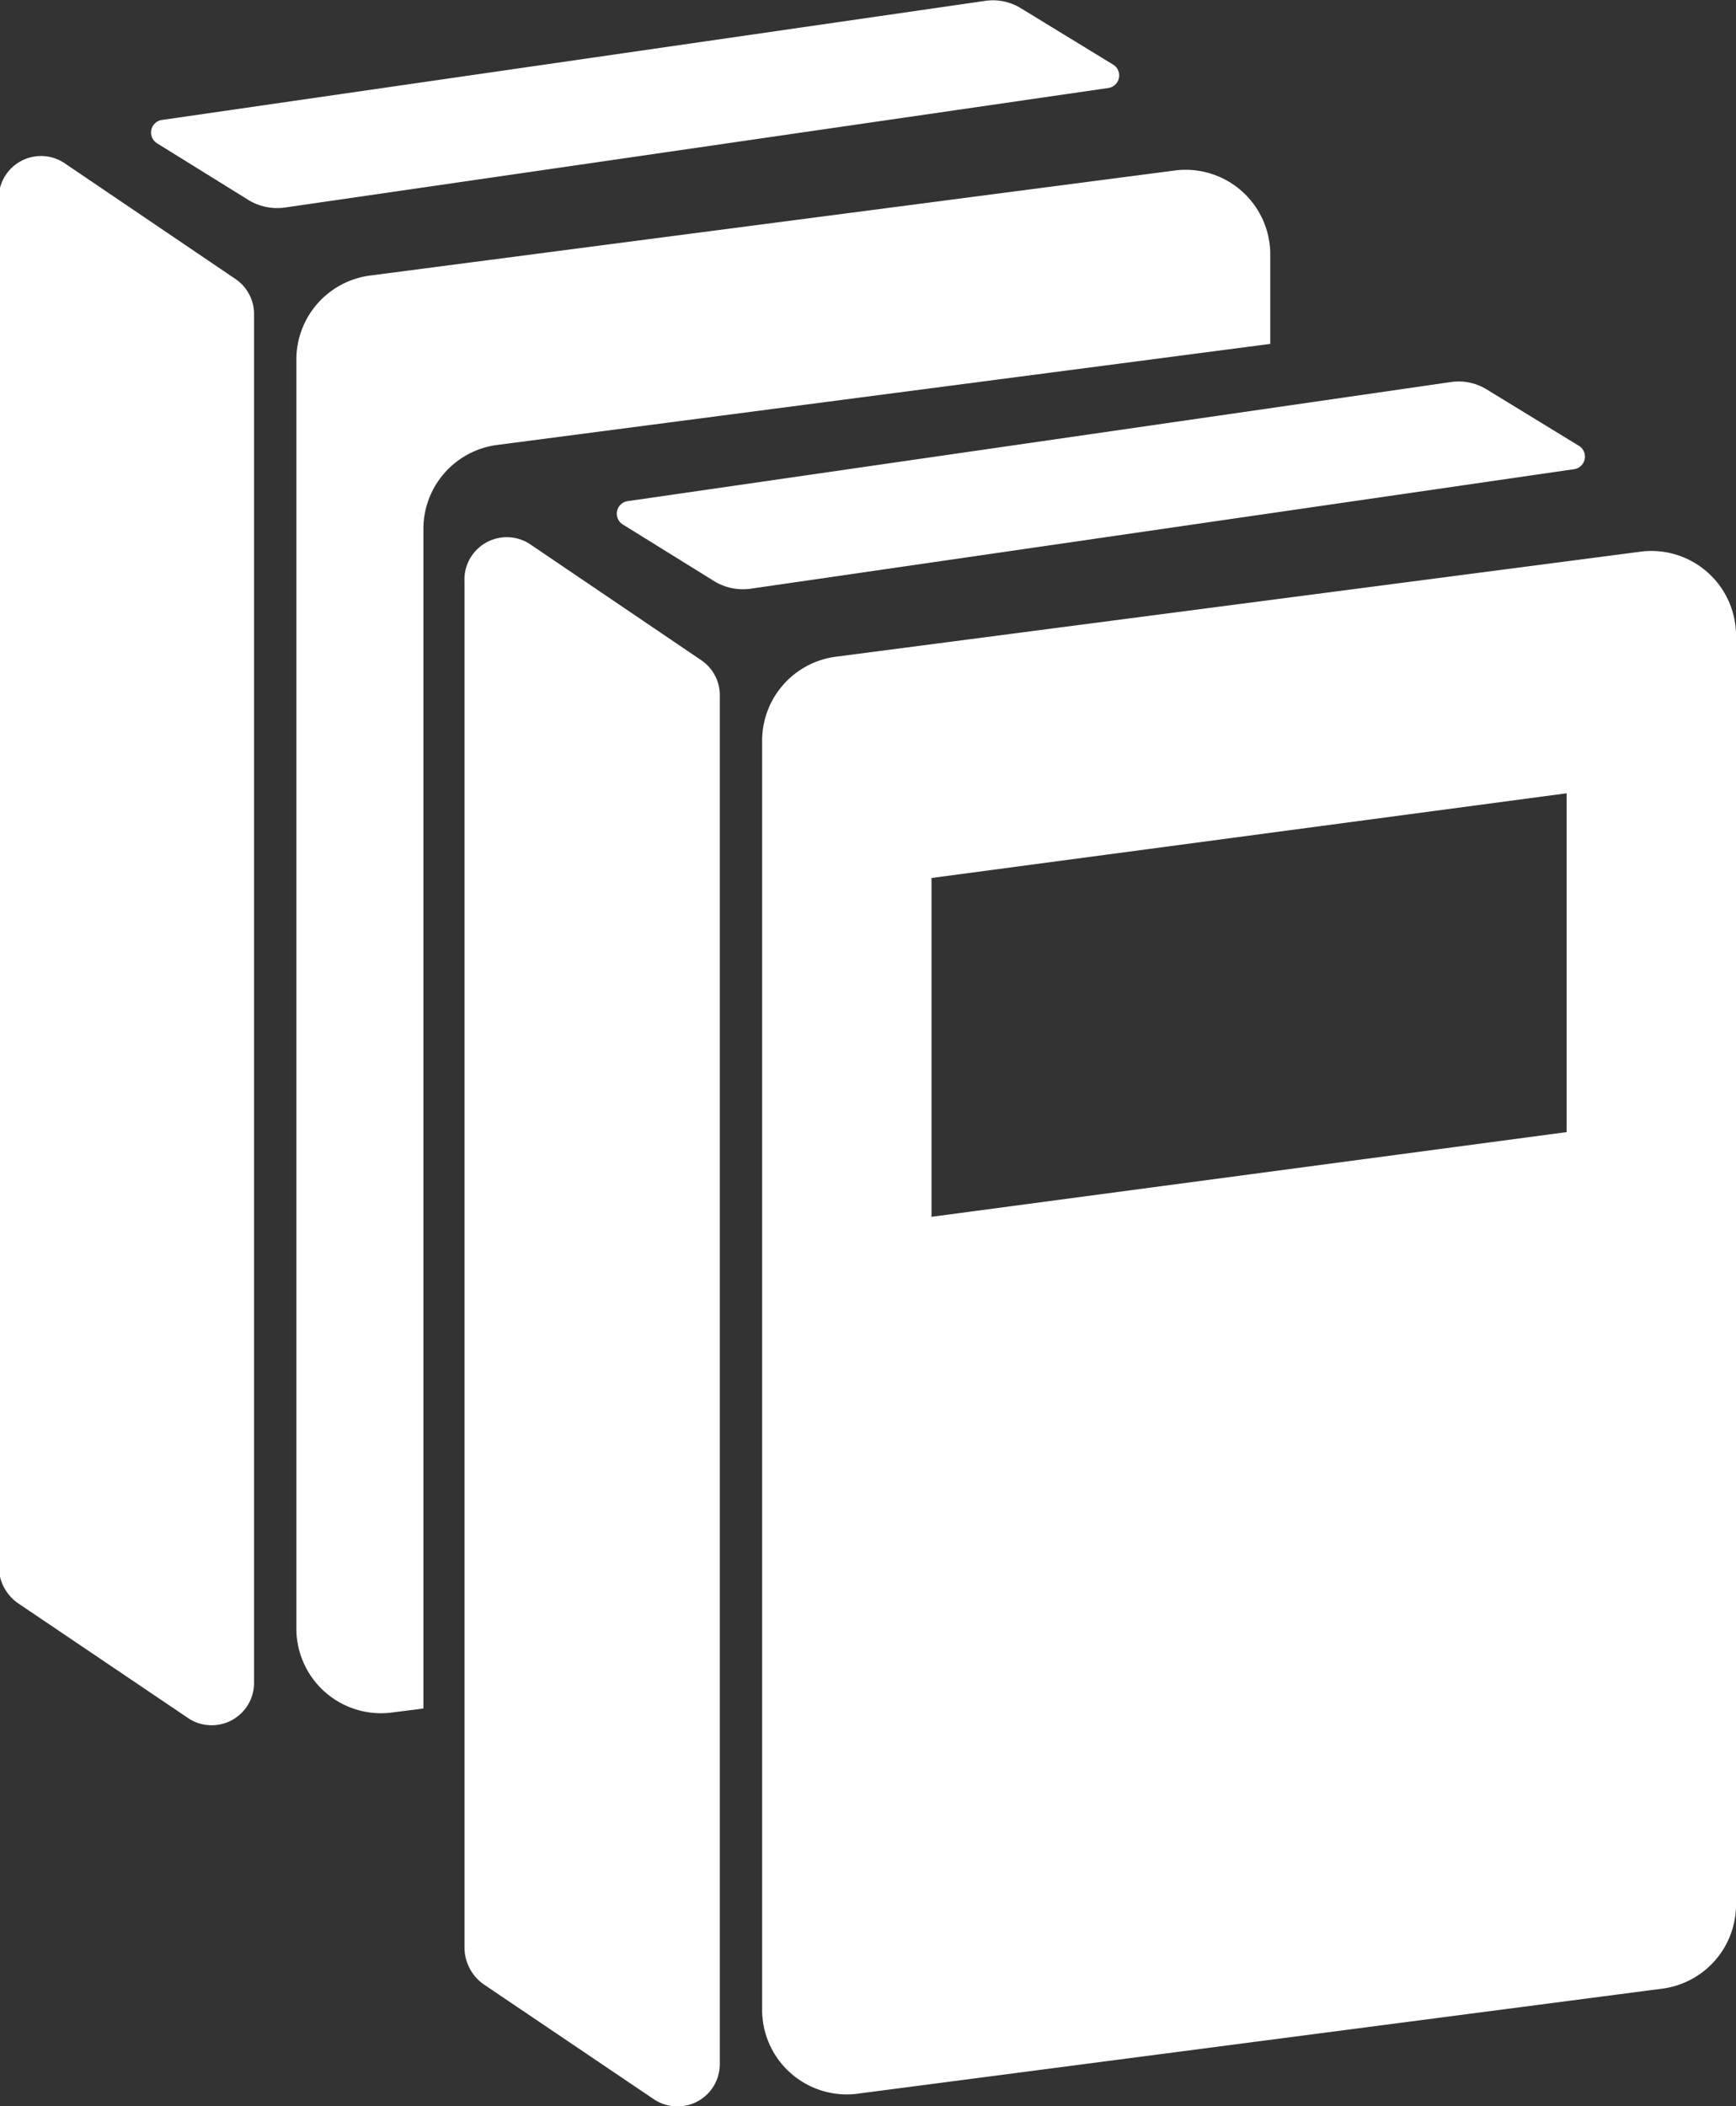 <svg xmlns="http://www.w3.org/2000/svg" viewBox="0 0 41 49.73"><rect x="0" y="0" width="41" height="49.73" fill="#333333" stroke="none"/><defs><style>.cls-1{fill:#fff;}</style></defs><title>书</title><g id="图层_4" data-name="图层 4"><path class="cls-1" d="M174.42,83.82l-4-2.7a1.07,1.07,0,0,1-.45-.87V48a1,1,0,0,1,1.58-.86l4,2.71a1,1,0,0,1,.45.86V83A1,1,0,0,1,174.42,83.82Z" transform="translate(-159 -34.27)"/><path class="cls-1" d="M197.79,47.29l-19.08,2.49A2,2,0,0,0,177,51.72V81.77a2,2,0,0,0,2.21,1.94l19.08-2.49A2,2,0,0,0,200,79.28V49.23A2,2,0,0,0,197.79,47.29ZM196,61l-15,2V55l15-2Z" transform="translate(-159 -34.27)"/><path class="cls-1" d="M173.72,46.66,175.88,48a1.31,1.31,0,0,0,.85.17l19.43-2.82a.3.3,0,0,0,.12-.56l-2.16-1.32a1.26,1.26,0,0,0-.85-.18L173.84,46.1A.3.3,0,0,0,173.72,46.66Z" transform="translate(-159 -34.27)"/><path class="cls-1" d="M163.42,74.82l-4-2.7a1.07,1.07,0,0,1-.45-.87V39a1,1,0,0,1,1.58-.86l4,2.71a1,1,0,0,1,.45.86V74A1,1,0,0,1,163.42,74.82Z" transform="translate(-159 -34.27)"/><path class="cls-1" d="M169,46.72a2,2,0,0,1,1.71-1.94L189,42.39V40.23a2,2,0,0,0-2.21-1.94l-19.08,2.49A2,2,0,0,0,166,42.72V72.77a2,2,0,0,0,2.21,1.94l.79-.1Z" transform="translate(-159 -34.27)"/><path class="cls-1" d="M162.72,37.66,164.88,39a1.31,1.31,0,0,0,.85.17l19.43-2.82a.3.3,0,0,0,.12-.56l-2.16-1.32a1.26,1.26,0,0,0-.85-.18L162.84,37.1A.3.3,0,0,0,162.72,37.66Z" transform="translate(-159 -34.27)"/></g></svg>